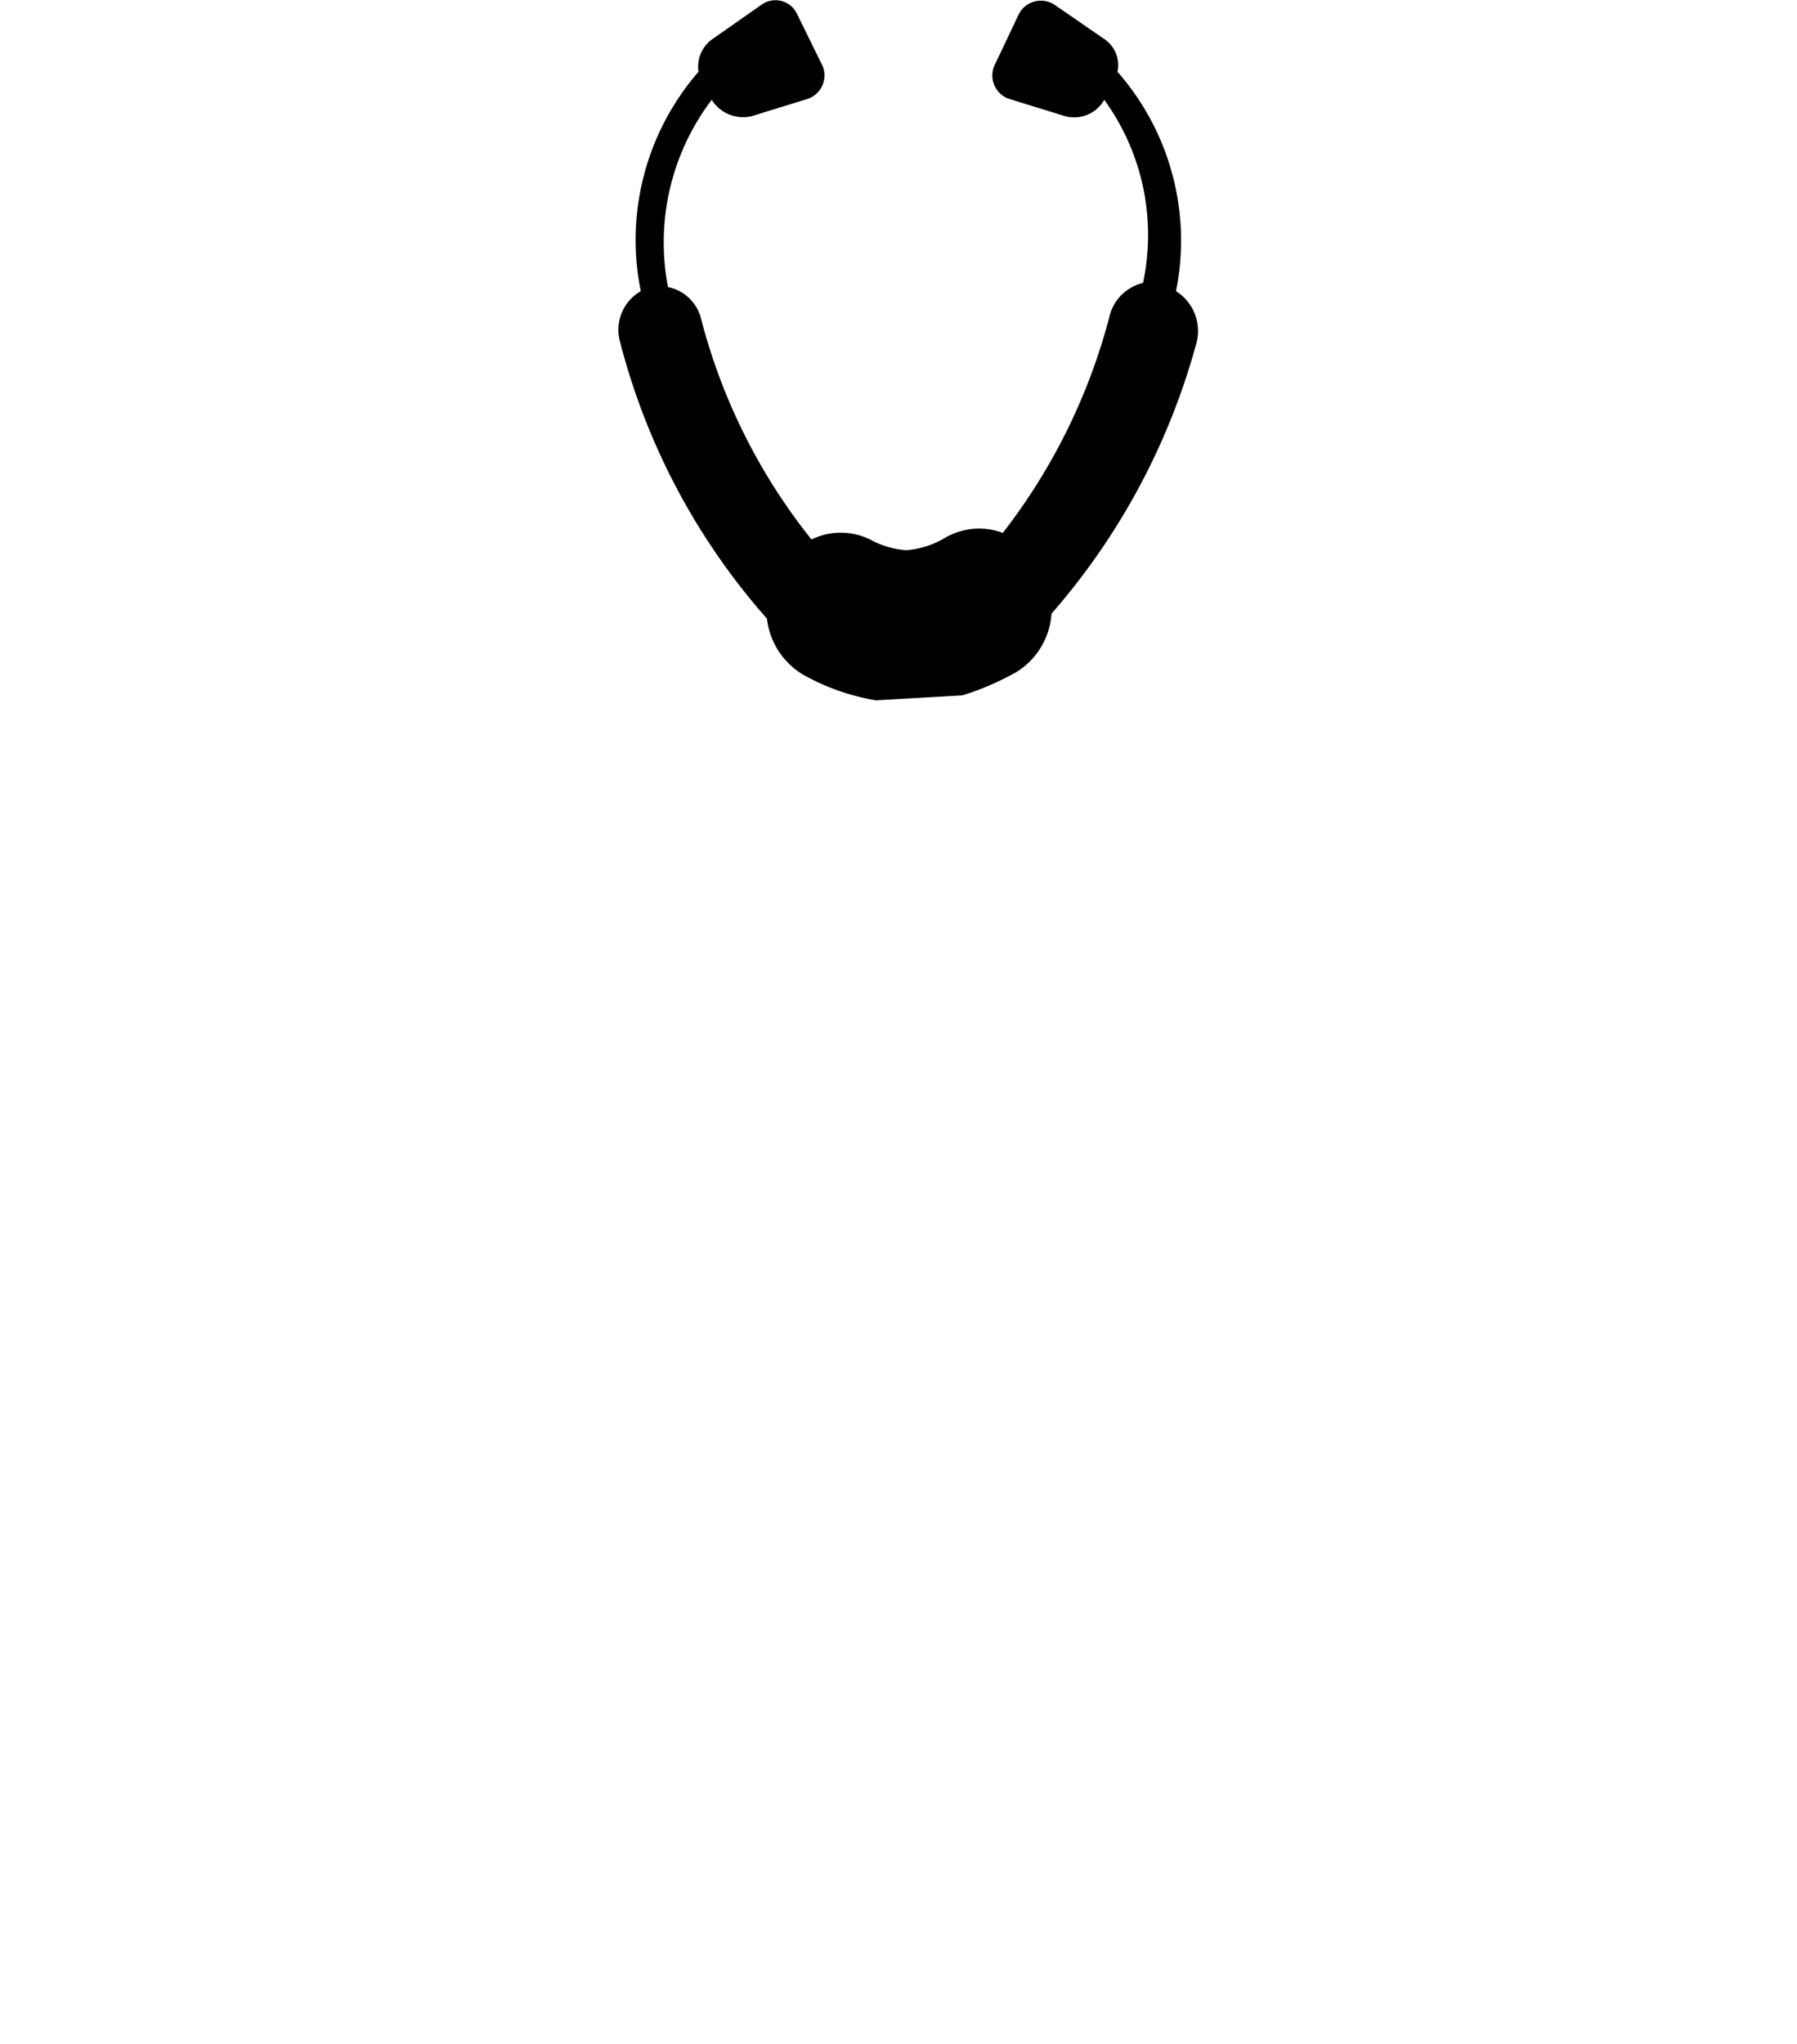 <svg id="Layer_1" data-name="Layer 1" xmlns="http://www.w3.org/2000/svg" viewBox="0 0 21.79 24.78"><defs><style>.cls-1{fill: ;}</style></defs><title>diagnostics</title><path class="cls-1" d="M1.73,14.86a.55.55,0,0,1,.43-.22H4.28a7.81,7.81,0,0,1,2-3.44c2.68-1.87,9.79-1.87,12.47,0a7.78,7.78,0,0,1,2,3.44h2.12a.55.55,0,0,1,.43.22.6.6,0,0,1,.11.49L23.07,17a.56.56,0,0,1-.55.47h-.63A4.17,4.17,0,0,1,22.8,20,4,4,0,0,1,21.63,23l0,0v2.25a.87.87,0,0,1-.84.89H18.82a.86.86,0,0,1-.84-.89v-.9H7v.9a.86.86,0,0,1-.83.89h-2a.87.87,0,0,1-.84-.89V23A4.1,4.1,0,0,1,2.2,20.12a4.17,4.17,0,0,1,.95-2.69H2.48A.57.57,0,0,1,1.93,17l-.31-1.61A.64.64,0,0,1,1.73,14.86Zm16.09-2.18c-2.14-1.49-8.5-1.49-10.63,0a7.44,7.44,0,0,0-1.44,2.88h13.5A7.61,7.61,0,0,0,17.82,12.68Zm2.5,7.58A1.65,1.65,0,1,0,18.67,22,1.7,1.7,0,0,0,20.32,20.26ZM6.31,22a1.75,1.75,0,0,0,0-3.49,1.75,1.75,0,0,0,0,3.49Z" transform="translate(-1.61 -1.36)"/><path d="M12.23,9.85a2.73,2.73,0,0,1-.88-.31.91.91,0,0,1-.44-.68A8.12,8.12,0,0,1,9.13,5.51a.54.54,0,0,1,.25-.62,3.11,3.11,0,0,1,.7-2.66.41.41,0,0,1,.16-.39l.6-.42a.29.29,0,0,1,.44.12l.29.59a.3.3,0,0,1-.17.43l-.68.21a.45.45,0,0,1-.48-.2,2.86,2.86,0,0,0-.53,2.27.52.52,0,0,1,.4.38A7.14,7.14,0,0,0,11.45,7.9a.81.81,0,0,1,.71,0,1.06,1.06,0,0,0,.44.13h0a1.08,1.08,0,0,0,.47-.15.82.82,0,0,1,.7-.06,7.26,7.26,0,0,0,1.3-2.65.55.55,0,0,1,.4-.38A2.79,2.79,0,0,0,15,2.57a.42.42,0,0,1-.47.2l-.68-.21a.3.3,0,0,1-.17-.43l.28-.59a.3.3,0,0,1,.44-.12l.61.42a.38.38,0,0,1,.15.39,3.1,3.1,0,0,1,.71,2.66.57.57,0,0,1,.25.62A8.28,8.28,0,0,1,14.36,8.8a.9.9,0,0,1-.43.71,3.36,3.36,0,0,1-.65.28" transform="translate(-1.61 -1.36)"/></svg>